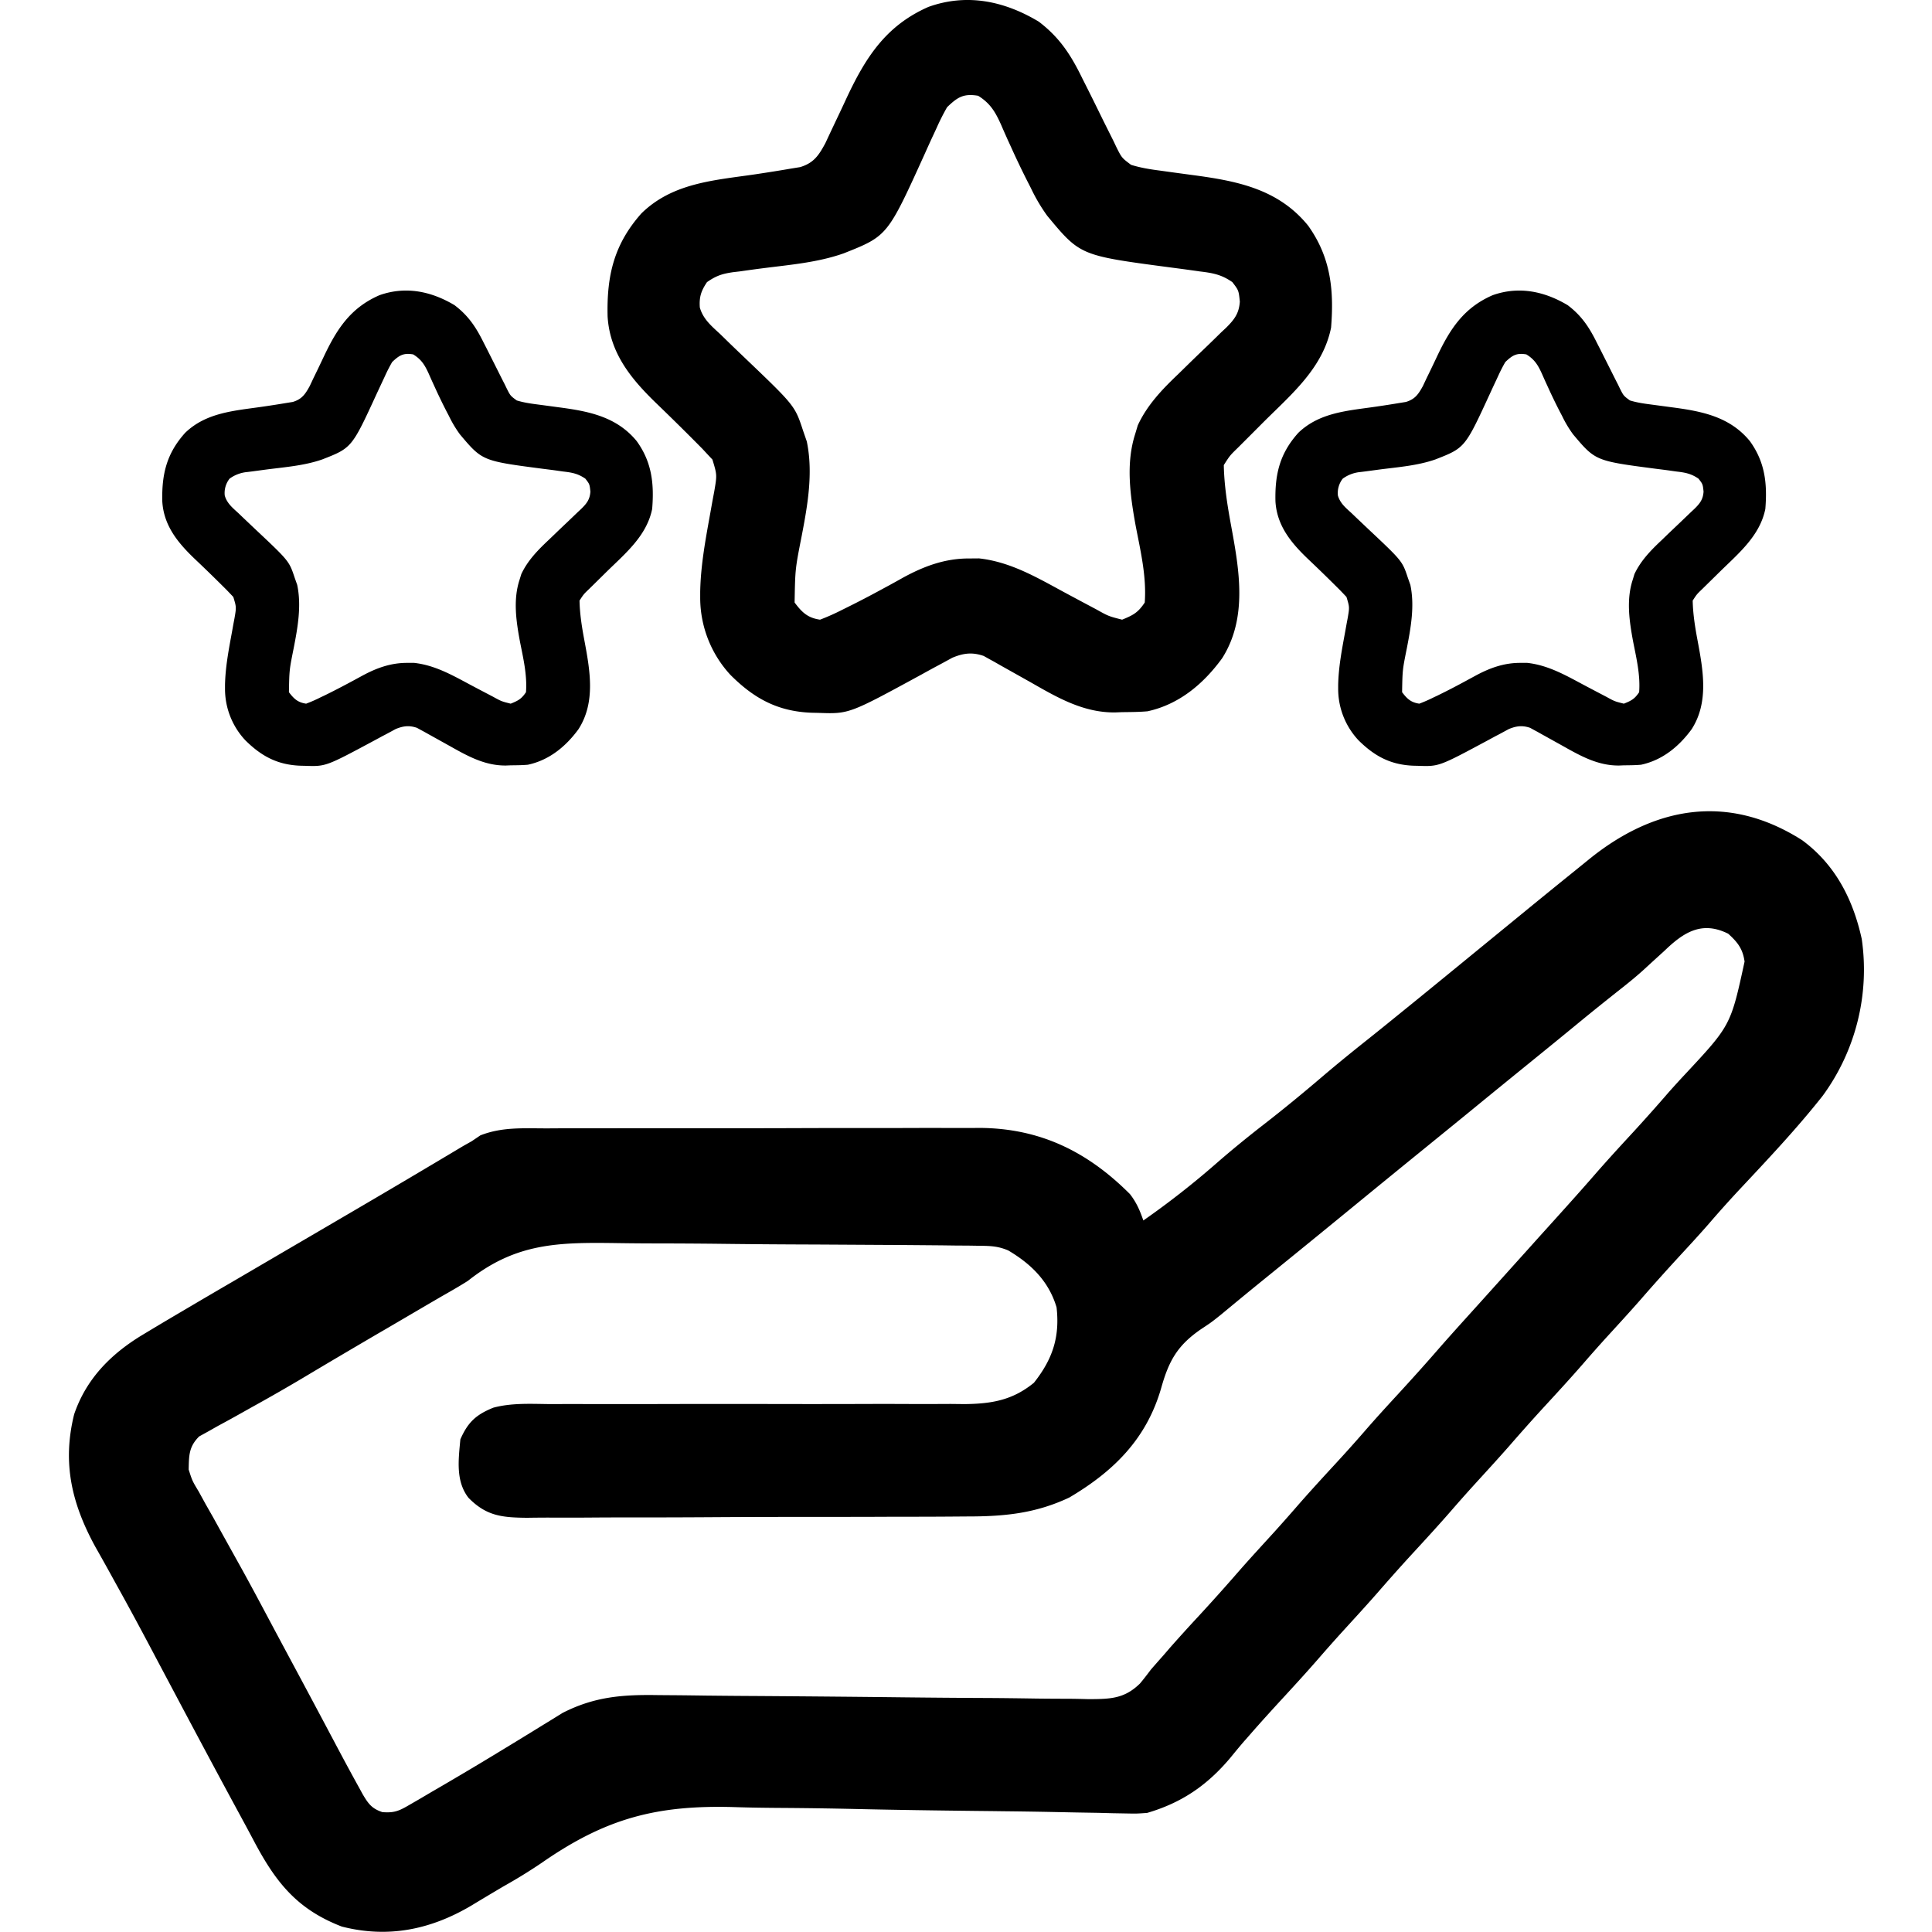 <svg xmlns="http://www.w3.org/2000/svg" fill="none" viewBox="0 0 512 512">
  <path fill="currentColor" d="M477.68 222.73c8.71 6.45 13.4 15.62 15.7 26.1A56.59 56.59 0 0 1 483 290.44c-6.88 8.71-14.52 16.8-22.1 24.89a301.67 301.67 0 0 0-8.1 9.05c-2.39 2.73-4.84 5.4-7.3 8.06-3.62 3.93-7.19 7.9-10.7 11.94-3.08 3.51-6.25 6.95-9.4 10.4a405.17 405.17 0 0 0-5.84 6.6c-3.43 3.94-6.97 7.79-10.51 11.63-3.13 3.41-6.2 6.87-9.24 10.37-3.09 3.51-6.26 6.95-9.4 10.4a405.17 405.17 0 0 0-5.85 6.6c-3.43 3.94-6.97 7.79-10.51 11.63-3.13 3.41-6.2 6.87-9.24 10.37-3.09 3.51-6.26 6.95-9.4 10.4a405.17 405.17 0 0 0-5.85 6.6c-2.96 3.4-6 6.74-9.06 10.06-3.1 3.36-6.18 6.74-9.19 10.19-.54.62-1.08 1.24-1.65 1.87-1.19 1.39-2.36 2.8-3.51 4.22-6.14 7.34-12.92 12.02-22.15 14.72-2.8.2-2.8.2-5.75.14l-3.4-.06-3.7-.1-5.96-.1-6.4-.13c-4.48-.09-8.96-.15-13.43-.2l-2.3-.03-4.66-.05c-10.41-.12-20.82-.26-31.23-.5-7.04-.16-14.07-.26-21.11-.3-3.71-.03-7.41-.08-11.12-.2-20.8-.65-34.34 2.9-51.41 14.78a140.7 140.7 0 0 1-10.07 6.2c-2.87 1.7-5.73 3.4-8.58 5.13-10.77 6.36-22.02 8.68-34.3 5.54-11.9-4.59-17.53-11.77-23.34-22.77-1.4-2.65-2.83-5.29-4.26-7.92-5.1-9.41-10.15-18.86-15.17-28.31l-1.07-2.02-5.4-10.17c-3.41-6.47-6.87-12.92-10.43-19.32l-1.94-3.52a650 650 0 0 0-3.6-6.42c-6.35-11.52-8.93-22.36-5.72-35.3 3.21-9.47 9.86-16.12 18.32-21.18l1.71-1.03a844.27 844.27 0 0 1 8.62-5.12 2360.57 2360.57 0 0 1 13.97-8.19 77309.55 77309.55 0 0 1 30.3-17.73 3475.4 3475.4 0 0 0 30.19-17.86l2.24-1.26 2.31-1.56c5.6-2.19 10.99-1.87 16.94-1.85 1.35 0 2.7 0 4.05-.02h10.98l9.2-.02h21.7c7.44.01 14.88 0 22.32-.03 6.4-.02 12.81-.03 19.22-.02 3.82 0 7.63 0 11.45-.02 3.6-.01 7.2 0 10.8.01 1.92 0 3.85 0 5.78-.02 15.97.13 28.5 6.32 39.7 17.54 1.73 2.22 2.63 4.34 3.55 6.99a225.25 225.25 0 0 0 19.6-15.36c4.06-3.53 8.21-6.9 12.46-10.2 5.23-4.06 10.3-8.24 15.33-12.53 3.88-3.31 7.83-6.52 11.82-9.69 3.6-2.86 7.16-5.76 10.73-8.66l2.1-1.7c5.66-4.61 11.31-9.23 16.96-13.86l11-9 1.83-1.5c4.06-3.32 8.13-6.63 12.2-9.91l3.8-3.08c17.34-14.19 37.05-17.9 56.85-5.23Zm-36.56 29.22-3.66 3.33-1.79 1.65c-2.2 2-4.51 3.86-6.86 5.7-3.33 2.64-6.65 5.3-9.94 8-4.6 3.79-9.24 7.56-13.87 11.32-4.5 3.66-9.01 7.32-13.5 11-4.49 3.68-9 7.34-13.5 11a5415.21 5415.21 0 0 0-19 15.5 5785.33 5785.33 0 0 1-21.08 17.19c-7.22 5.86-7.22 5.86-14.39 11.79-2.53 2.02-2.53 2.02-5.25 3.82-6.24 4.28-8.51 8.37-10.52 15.48-3.86 13.55-12.6 22.17-24.4 29.14-9.05 4.25-17.3 5.02-27.24 5.01l-4.1.03c-3.7.03-7.38.04-11.07.04-2.31 0-4.62 0-6.93.02-8.07.02-16.14.04-24.2.03-7.5 0-15.01.03-22.52.08-6.46.04-12.92.06-19.38.05-3.85 0-7.7.01-11.56.04-3.62.03-7.24.03-10.86.01-1.95 0-3.9.02-5.85.05-6.62-.07-10.75-.46-15.5-5.3-3.44-4.42-2.64-10.15-2.15-15.48 2-4.56 4.15-6.54 8.74-8.4 4.9-1.31 10-1 15.03-.95l5.87-.02 6.27.02h13.12c11.64-.04 23.28-.04 34.93-.02 7.65.02 15.3.01 22.97-.01 4.33-.02 8.67-.01 13.01.01 3.34.01 6.69 0 10.03-.02l3.61.04c7.17-.07 12.75-1.01 18.42-5.65 4.93-6.22 6.9-12.08 6-20-2.07-6.9-6.7-11.45-12.79-15.06-2.6-1.11-4.54-1.21-7.37-1.24l-3.17-.05-3.45-.02-3.66-.05-11.99-.1-4.14-.02-17.27-.1c-8.21-.02-16.42-.08-24.64-.18-5.79-.07-11.58-.1-17.37-.11-3.45 0-6.9-.03-10.35-.08-15.93-.24-27.06-.09-39.8 10-2.3 1.46-4.66 2.8-7.03 4.15l-3.48 2.03-1.76 1.03-9.42 5.52-1.9 1.1c-6.5 3.81-13 7.63-19.47 11.5a496.5 496.5 0 0 1-14.15 8.12l-3.1 1.74c-1.95 1.1-3.92 2.18-5.9 3.24l-2.65 1.5-2.36 1.3c-2.73 2.72-2.7 5-2.78 8.78.96 3 .96 3 2.66 5.82l1.82 3.32 2.02 3.55 2.06 3.73 4.3 7.74c3.3 5.9 6.46 11.87 9.64 17.84l3.7 6.91a4598.71 4598.71 0 0 1 12.95 24.27c1.92 3.62 3.86 7.23 5.85 10.82l1.14 2.08c1.48 2.5 2.39 3.76 5.19 4.7 3.25.26 4.52-.37 7.31-2l2.7-1.56 2.91-1.72 3.03-1.76a967.93 967.93 0 0 0 16.48-9.84l3.35-2.04c2.13-1.3 4.26-2.6 6.38-3.92l2.97-1.82 2.59-1.61c8.5-4.35 15.95-4.9 25.44-4.74l4.02.03c2.86.02 5.73.06 8.6.1 4.54.05 9.08.09 13.62.11 12.9.09 25.8.2 38.7.35 7.14.08 14.28.14 21.42.17 4.5.02 9.02.08 13.52.15 2.81.04 5.62.05 8.43.06 1.9 0 3.82.05 5.74.1 5.65-.03 9.42-.07 13.58-4.16 1-1.2 1.95-2.43 2.88-3.68 1.08-1.24 2.16-2.47 3.25-3.69l1.73-2.01a444.2 444.2 0 0 1 7.52-8.3 535.2 535.2 0 0 0 10.7-11.94c3.08-3.52 6.25-6.95 9.4-10.41 1.97-2.18 3.91-4.37 5.84-6.59 3.43-3.95 6.97-7.8 10.51-11.64a385.7 385.7 0 0 0 7.55-8.42c2.94-3.4 5.96-6.7 9-10 3.64-3.96 7.24-7.95 10.77-12.02 3.53-4.04 7.14-8 10.73-11.98l4.5-5 9-10 2.24-2.5 4.58-5.07c3.38-3.75 6.75-7.5 10.06-11.3 3.45-3.97 7-7.84 10.57-11.7 3.13-3.42 6.21-6.87 9.24-10.38a231.7 231.7 0 0 1 4.25-4.67c12.22-13.09 12.22-13.09 15.89-30-.47-3.38-1.84-5.12-4.33-7.38-7.04-3.52-11.88-.32-16.88 4.5ZM275.29 5.74c5.49 4.17 8.5 8.79 11.52 15l1.16 2.3c1.5 2.98 2.96 5.95 4.42 8.94l2.7 5.4.77 1.62c1.42 2.83 1.42 2.83 3.88 4.68 2.56.8 5.1 1.2 7.74 1.54l3.32.46 5.17.7c11.75 1.56 22.76 3.64 30.7 13.42 5.97 8.36 6.89 16.96 6.08 27.03-2.16 10.7-10.47 17.62-17.82 24.94l-4.21 4.22-2.6 2.6c-2.18 2.12-2.18 2.12-3.8 4.66.1 5.29.92 10.5 1.87 15.69 2.2 11.93 4.54 24.69-2.3 35.49-4.96 6.82-11.43 12.25-19.78 14.07-2.26.2-4.51.2-6.78.23l-1.8.07c-8.32.09-15.16-3.84-22.24-7.9l-8.09-4.54-1.68-.96-1.53-.84-1.3-.73c-3.06-1.05-5.37-.75-8.32.48l-2.51 1.37-1.38.74c-1.44.77-2.88 1.56-4.32 2.36-19.15 10.43-19.15 10.43-27.26 10.14l-1.86-.04c-8.91-.35-15.18-3.73-21.48-10.04a30.14 30.14 0 0 1-8-20.31v-1.72c.13-7.15 1.48-14.19 2.74-21.2l.51-2.87.48-2.55c.74-4.34.74-4.34-.49-8.4l-1.22-1.3-1.45-1.56a673.54 673.54 0 0 0-11.97-11.83c-6.75-6.5-12.55-13.39-13.14-23.26-.25-10.78 1.67-19.08 8.97-27.3 8.28-8.1 19.27-8.75 30.12-10.34 3.07-.46 6.14-.94 9.21-1.47l2.75-.45c3.57-1.1 4.88-3.04 6.65-6.32l1.44-3.08 1.61-3.4c.84-1.76 1.67-3.52 2.49-5.3 5.08-10.89 10.46-19.36 21.76-24.34 10.24-3.69 20.2-1.55 29.27 3.9Zm-24.3 22.67a60.3 60.3 0 0 0-2.8 5.54l-.75 1.62c-.8 1.7-1.57 3.41-2.34 5.13-9.9 21.83-9.9 21.83-21.46 26.42-6.95 2.47-14.44 3.06-21.71 4-1.95.25-3.9.52-5.84.8l-1.8.21c-2.88.42-4.49.93-6.93 2.64-1.54 2.3-2.1 3.9-1.9 6.71.86 3.08 3.1 4.93 5.37 7.03l1.54 1.5c1.61 1.58 3.25 3.14 4.88 4.7 13.4 12.8 13.4 12.8 15.58 19.44l.98 2.84c1.73 8.31.22 16.89-1.36 25.08-1.72 8.74-1.72 8.74-1.87 17.6 1.96 2.64 3.5 4.08 6.74 4.55a59.1 59.1 0 0 0 5.66-2.51l1.67-.83c3.07-1.52 6.1-3.1 9.12-4.75l1.87-1.01c1.19-.65 2.37-1.3 3.55-1.97 5.65-3.1 11.28-5.2 17.78-5.15l2.48-.02c8.45.93 15.49 5.15 22.87 9.13a1622.63 1622.63 0 0 0 8.15 4.35c3.3 1.84 3.3 1.84 6.9 2.76 2.93-1.19 4.23-1.87 6-4.55.5-6.95-1.12-13.63-2.42-20.41-1.44-7.96-2.64-16.4-.11-24.26l.68-2.27c2.46-5.34 6.41-9.48 10.6-13.47l2.83-2.77a540.4 540.4 0 0 1 4.4-4.25c1.44-1.38 2.86-2.77 4.28-4.17l1.35-1.26c2.16-2.17 3.37-3.74 3.59-6.88-.31-2.98-.31-2.98-1.98-5.16-2.92-2.04-5.27-2.44-8.73-2.85-.63-.1-1.25-.18-1.9-.27-1.98-.28-3.97-.54-5.96-.8-23.74-3.14-23.74-3.14-32.47-13.66a46.03 46.03 0 0 1-4.33-7.34l-.85-1.66a223.73 223.73 0 0 1-4.45-9.3l-.9-1.96c-.56-1.26-1.12-2.51-1.66-3.78-1.54-3.43-2.85-5.73-6.12-7.77-3.87-.65-5.46.36-8.23 3.03Z"/>
  <path fill="currentColor" d="M120.38 80.82c3.72 2.79 5.76 5.87 7.8 10l.79 1.54 3 5.96c.6 1.2 1.2 2.4 1.82 3.6l.52 1.08c.96 1.89.96 1.89 2.63 3.12 1.73.53 3.45.8 5.24 1.03a1730.66 1730.66 0 0 1 5.75.77c7.95 1.04 15.41 2.43 20.78 8.95 4.04 5.57 4.67 11.3 4.12 18.02-1.46 7.13-7.09 11.75-12.07 16.63l-2.84 2.8-1.77 1.74c-1.47 1.41-1.47 1.41-2.57 3.1.07 3.53.62 7 1.27 10.46 1.49 7.96 3.07 16.47-1.57 23.66-3.35 4.56-7.73 8.17-13.38 9.38-1.53.14-3.06.14-4.6.16l-1.22.05c-5.63.06-10.26-2.56-15.05-5.26l-5.47-3.04-1.14-.64-1.04-.56-.89-.49c-2.06-.7-3.63-.5-5.63.32l-1.7.92-.93.5c-.98.5-1.95 1.04-2.92 1.56-12.97 6.96-12.97 6.96-18.46 6.77l-1.26-.03c-6.03-.23-10.28-2.49-14.54-6.7a19.92 19.92 0 0 1-5.42-13.53v-1.15c.09-4.77 1-9.46 1.86-14.14l.34-1.9.32-1.7c.5-2.9.5-2.9-.32-5.6l-.83-.88-.99-1.03c-2.67-2.66-5.36-5.3-8.1-7.89-4.57-4.33-8.5-8.93-8.9-15.5-.17-7.2 1.13-12.73 6.07-18.21 5.61-5.4 13.05-5.83 20.4-6.9 2.08-.3 4.16-.62 6.24-.97l1.86-.3c2.42-.73 3.3-2.03 4.5-4.21l.97-2.06 1.1-2.26a624.3 624.3 0 0 0 1.68-3.53c3.44-7.27 7.08-12.91 14.74-16.23 6.93-2.46 13.68-1.04 19.81 2.6Zm-16.45 15.12a40.23 40.23 0 0 0-1.9 3.7l-.5 1.07-1.6 3.42c-6.69 14.56-6.69 14.56-14.52 17.62-4.7 1.64-9.77 2.03-14.7 2.66l-3.95.53-1.22.15a9.35 9.35 0 0 0-4.7 1.76 6.16 6.16 0 0 0-1.28 4.47c.58 2.06 2.1 3.28 3.64 4.69l1.04 1 3.3 3.13c9.08 8.54 9.08 8.54 10.55 12.96l.67 1.9c1.17 5.54.14 11.25-.92 16.72-1.17 5.82-1.17 5.82-1.27 11.72 1.33 1.77 2.37 2.72 4.56 3.04 1.34-.5 2.56-1.04 3.83-1.68l1.14-.54c2.08-1.02 4.13-2.08 6.17-3.17l1.27-.68 2.4-1.3c3.82-2.08 7.64-3.47 12.04-3.44l1.68-.01c5.72.61 10.49 3.43 15.48 6.08a1107.84 1107.84 0 0 0 5.52 2.9c2.24 1.23 2.24 1.23 4.68 1.84 1.97-.79 2.86-1.25 4.05-3.04.35-4.63-.75-9.08-1.63-13.6-.98-5.3-1.79-10.94-.08-16.17l.47-1.52c1.66-3.56 4.34-6.32 7.17-8.98l1.92-1.84c.98-.95 1.98-1.9 2.98-2.84l2.9-2.78.9-.84c1.47-1.44 2.3-2.5 2.44-4.59-.21-1.98-.21-1.98-1.34-3.43-1.98-1.36-3.57-1.63-5.92-1.9l-1.27-.18c-1.35-.2-2.7-.36-4.04-.53-16.08-2.1-16.08-2.1-21.99-9.11a30.62 30.62 0 0 1-2.93-4.9l-.58-1.1a147 147 0 0 1-3.01-6.2l-.6-1.31c-.39-.84-.76-1.68-1.13-2.52-1.04-2.29-1.93-3.82-4.15-5.18-2.61-.44-3.7.24-5.57 2.02ZM415.38 80.82c3.72 2.79 5.76 5.87 7.8 10l.79 1.54 3 5.96c.6 1.2 1.2 2.4 1.82 3.6l.52 1.08c.96 1.89.96 1.89 2.63 3.12 1.73.53 3.45.8 5.24 1.03l2.25.3 3.5.47c7.95 1.04 15.41 2.43 20.78 8.95 4.05 5.57 4.67 11.3 4.12 18.02-1.46 7.13-7.09 11.75-12.06 16.63l-2.85 2.8-1.77 1.74c-1.47 1.41-1.47 1.41-2.57 3.1.07 3.53.62 7 1.27 10.46 1.49 7.96 3.07 16.47-1.57 23.66-3.35 4.56-7.73 8.17-13.38 9.38-1.53.14-3.06.14-4.6.16l-1.22.05c-5.63.06-10.26-2.56-15.05-5.26l-5.47-3.04-1.14-.64-1.04-.56-.89-.49c-2.06-.7-3.63-.5-5.63.32l-1.7.92-.93.5c-.98.5-1.95 1.04-2.92 1.56-12.97 6.96-12.97 6.96-18.46 6.77l-1.26-.03c-6.03-.23-10.28-2.49-14.54-6.7a19.92 19.92 0 0 1-5.42-13.53v-1.15c.09-4.77 1-9.46 1.86-14.14l.34-1.9.32-1.7c.5-2.9.5-2.9-.32-5.6l-.83-.88-.99-1.03c-2.67-2.66-5.36-5.3-8.1-7.89-4.57-4.33-8.5-8.93-8.9-15.5-.17-7.2 1.13-12.73 6.07-18.21 5.62-5.4 13.05-5.83 20.4-6.9 2.08-.3 4.16-.62 6.24-.97l1.86-.3c2.42-.73 3.3-2.03 4.5-4.21l.97-2.06 1.1-2.26c.56-1.17 1.13-2.35 1.68-3.53 3.44-7.27 7.08-12.91 14.74-16.23 6.93-2.46 13.68-1.04 19.81 2.6Zm-16.45 15.12a40.23 40.23 0 0 0-1.9 3.7l-.5 1.07a423.3 423.3 0 0 0-1.59 3.42c-6.7 14.56-6.7 14.56-14.53 17.62-4.7 1.64-9.77 2.03-14.7 2.66l-3.95.53-1.22.15a9.35 9.35 0 0 0-4.7 1.76 6.16 6.16 0 0 0-1.28 4.47c.58 2.06 2.1 3.28 3.64 4.69l1.04 1 3.3 3.13c9.08 8.54 9.08 8.54 10.55 12.96l.67 1.9c1.17 5.54.14 11.25-.92 16.72-1.17 5.82-1.17 5.82-1.27 11.72 1.33 1.77 2.37 2.72 4.56 3.04a40.4 40.4 0 0 0 3.83-1.68l1.14-.54a186.08 186.08 0 0 0 7.44-3.85l2.4-1.3c3.82-2.08 7.64-3.47 12.04-3.44l1.68-.01c5.72.61 10.49 3.43 15.48 6.08a1107.84 1107.84 0 0 0 5.52 2.9c2.24 1.23 2.24 1.23 4.68 1.84 1.98-.79 2.86-1.25 4.05-3.04.35-4.63-.75-9.08-1.63-13.6-.98-5.3-1.79-10.94-.08-16.17l.46-1.52c1.67-3.56 4.35-6.32 7.19-8.98l1.9-1.84 2.99-2.84 2.9-2.78.9-.84c1.47-1.44 2.3-2.5 2.44-4.59-.21-1.98-.21-1.98-1.34-3.43-1.98-1.36-3.57-1.63-5.92-1.9l-1.27-.18c-1.35-.2-2.7-.36-4.04-.53-16.08-2.1-16.08-2.1-21.99-9.11a30.62 30.62 0 0 1-2.93-4.9l-.58-1.1a147 147 0 0 1-3.01-6.2l-.6-1.31c-.39-.84-.76-1.68-1.13-2.52-1.04-2.29-1.93-3.82-4.15-5.18-2.62-.44-3.7.24-5.57 2.02Z"/>
</svg>